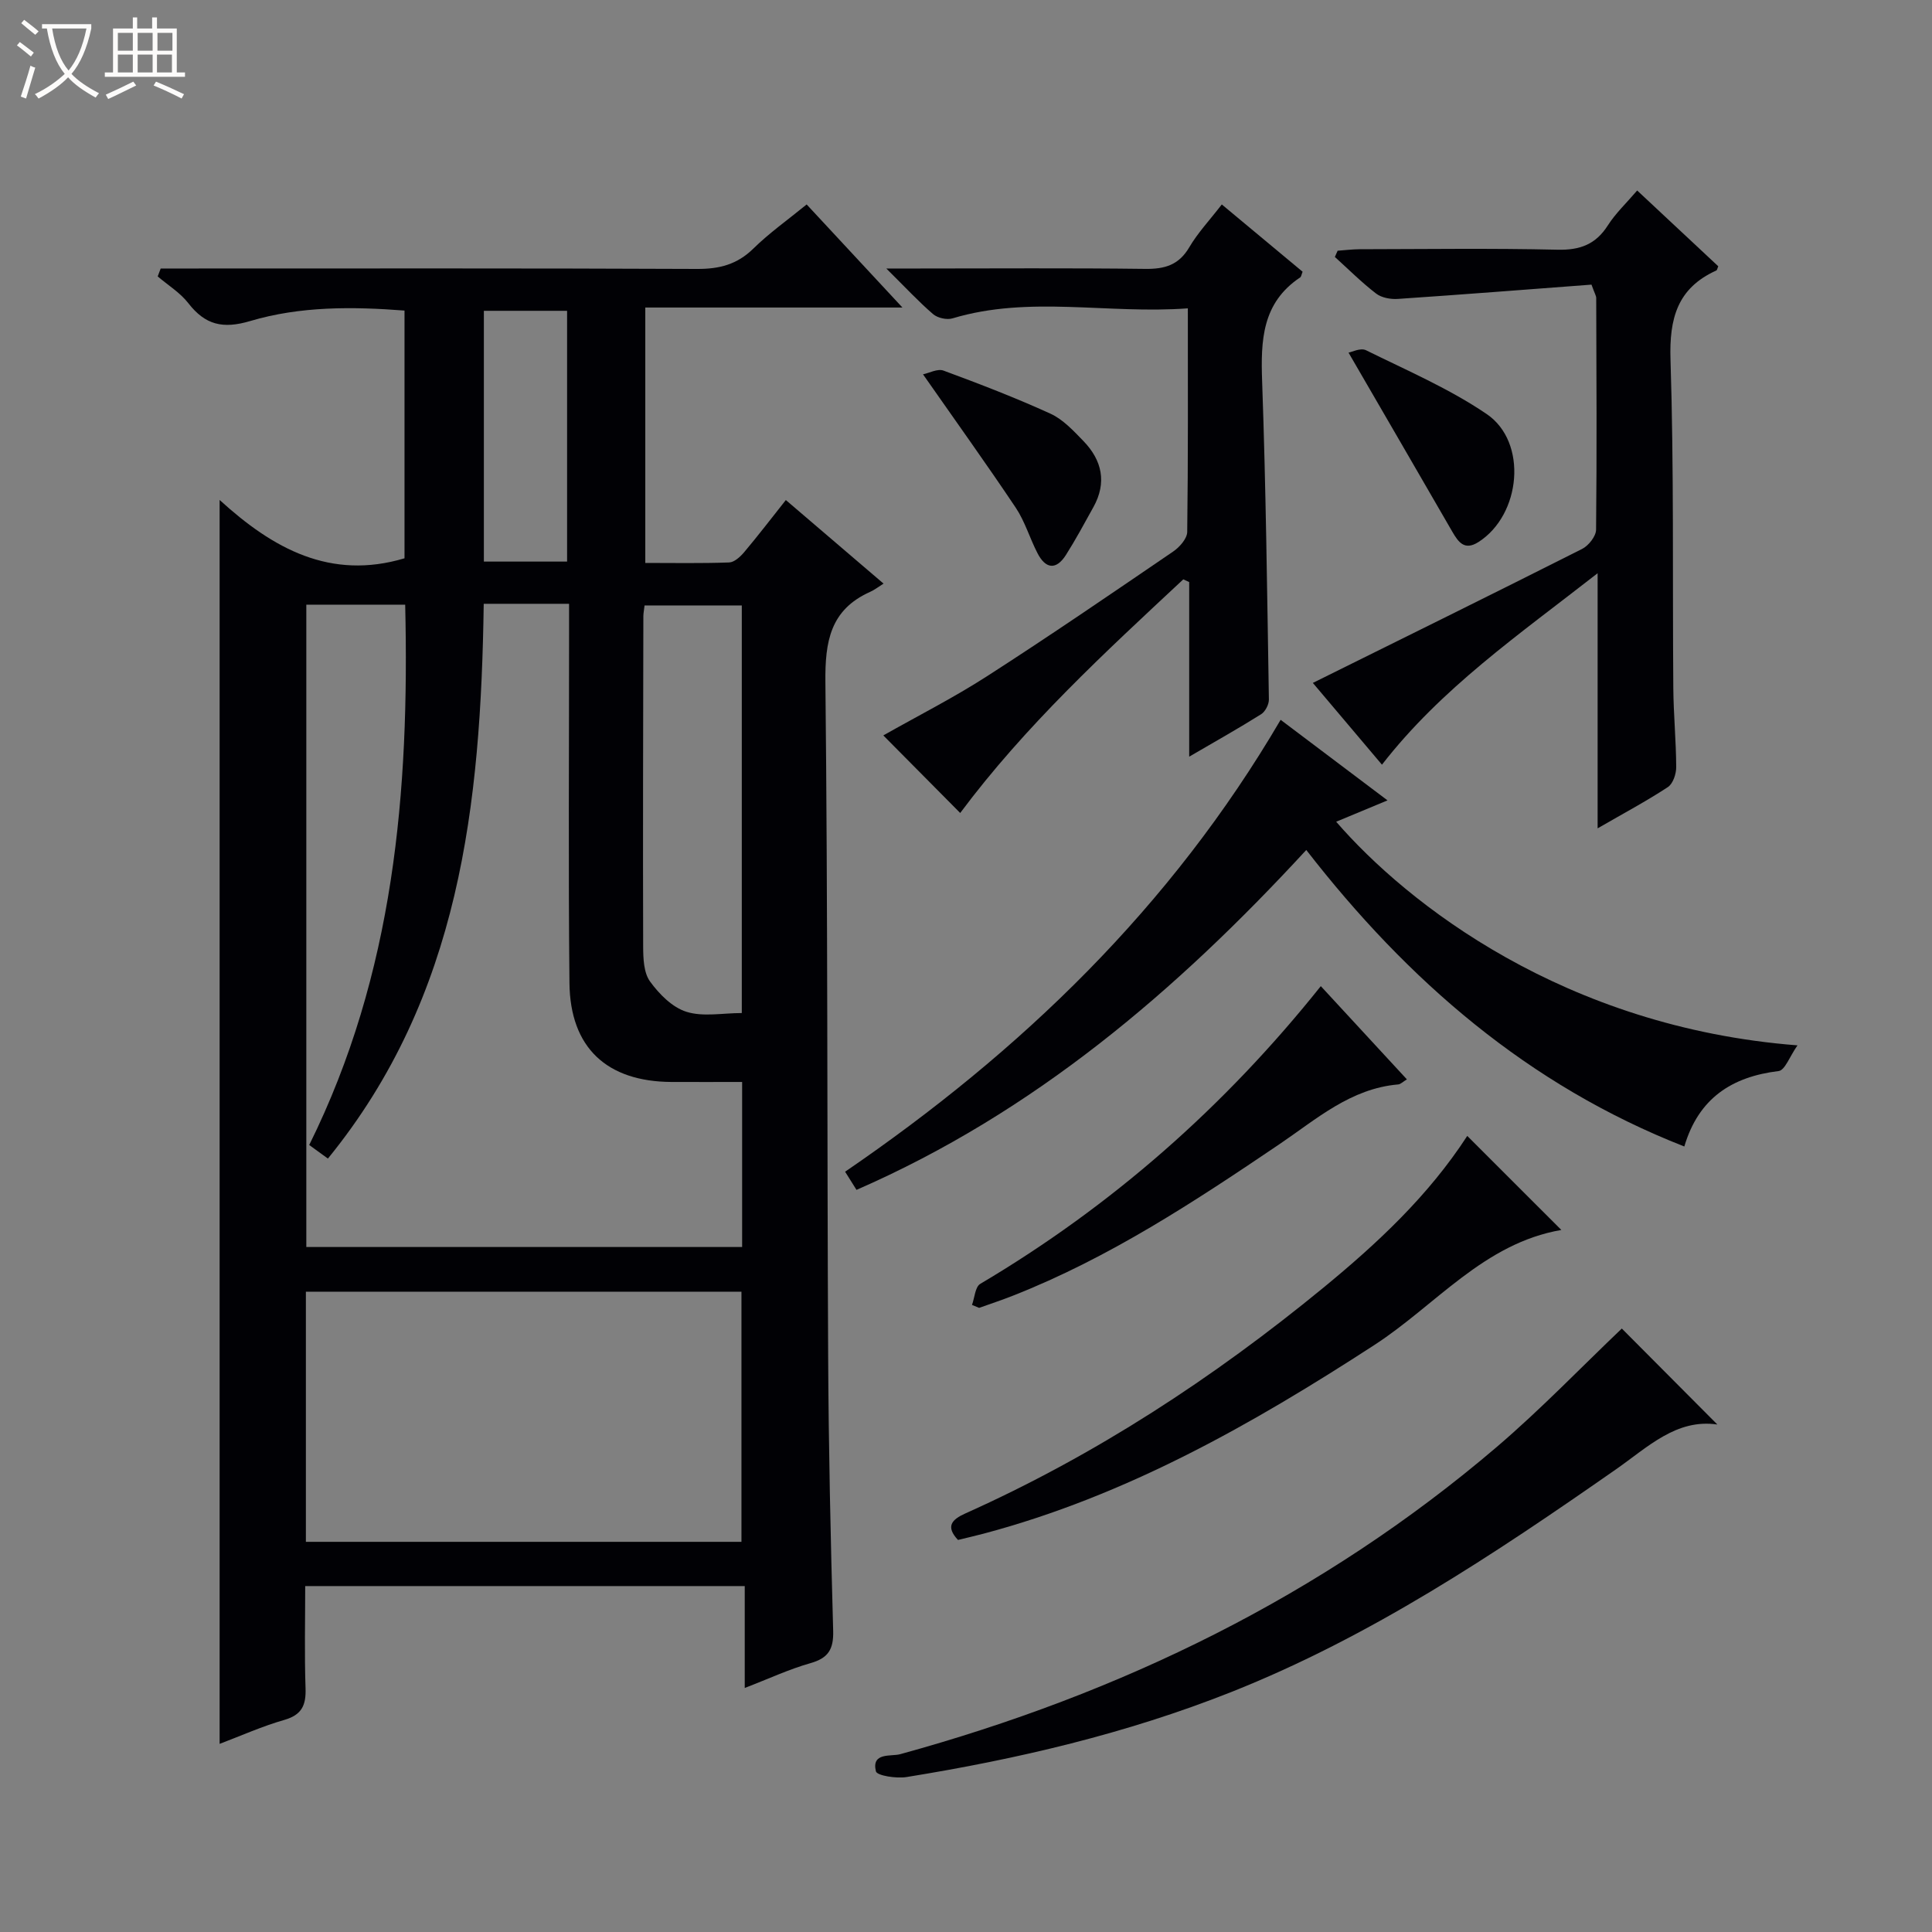 <svg enable-background="new 0 0 400 400" viewBox="0 0 400 400" xmlns="http://www.w3.org/2000/svg"><rect x="0" y="0" width="400" height="400" fill="#808080" stroke="none"/><path d="m6.4 11.7c-1-.8-1.9-1.6-2.9-2.3l.6-.7c.9.7 1.9 1.4 2.9 2.2zm-2.1 8.3c.7-2.1 1.4-4.2 2-6.4.2.1.6.3 1 .4-.7 2.3-1.3 4.4-1.9 6.4zm3-12.8c-1.1-.9-2.1-1.7-2.9-2.4l.6-.7c1 .8 2 1.5 3 2.4zm1.4-1.3v-.9h10.2v.9c-.9 4.2-2.3 7.3-4.1 9.4 1.3 1.4 3.2 2.7 5.7 4-.2.2-.4.5-.7.9-2.5-1.4-4.4-2.7-5.7-4.2-1.4 1.5-3.5 3-6.1 4.4 0 0 0 0-.1-.1-.3-.4-.5-.7-.7-.8 2.7-1.3 4.7-2.8 6.2-4.2-1.8-2.2-3-5.3-3.7-9.4zm9.2 0h-7.1c.6 3.8 1.7 6.7 3.4 8.7 1.7-2.1 2.9-4.8 3.7-8.7z" fill="#fcfbfa"/><path d="m31.6 3.6h.9v2.3h4.1v9.1h1.7v.9h-16.6v-.9h1.7v-9.1h4.1v-2.3h.9v2.3h3.1v-2.3zm-4 13.3.6.8c-1.9.9-3.8 1.9-5.8 2.8-.2-.3-.3-.6-.5-.9 2-.9 3.9-1.8 5.7-2.7zm-3.2-10.1v3.7h3.1v-3.7zm0 4.5v3.7h3.1v-3.7zm4.1-4.5v3.7h3.1v-3.7zm0 4.5v3.7h3.1v-3.7zm9.1 9.1c-2.1-1.1-4.1-2-5.8-2.7l.5-.8c2.2.9 4.1 1.8 5.8 2.6zm-1.9-13.6h-3.1v3.7h3.1zm-3.2 4.5v3.7h3.1v-3.7z" fill="#fcfbfa"/><g fill="#010105"><path d="m45.47 361.05c0-85.78 0-171.13 0-257.54 11.05 10.09 22.93 16.66 38.28 12.08 0-16.66 0-33.76 0-51.29-10.76-.83-21.58-.92-31.96 2.17-5.66 1.68-9.31.8-12.8-3.7-1.69-2.18-4.2-3.71-6.34-5.54.21-.55.41-1.1.62-1.64h5.56c35.17 0 70.33-.07 105.5.09 4.62.02 8.29-.92 11.65-4.22 3.29-3.23 7.11-5.93 11.03-9.13 6.53 7.02 12.83 13.81 19.83 21.34-18.18 0-35.51 0-53.24 0v52.88c5.8 0 11.59.11 17.36-.1 1.07-.04 2.3-1.17 3.09-2.1 2.88-3.42 5.6-6.97 8.65-10.82 6.62 5.66 13.05 11.16 20.23 17.3-1.13.71-1.91 1.33-2.8 1.72-8.25 3.7-9.33 10.29-9.24 18.68.5 46.49.34 92.99.57 139.49.09 18.98.51 37.96 1.04 56.93.1 3.81-1 5.64-4.71 6.69-4.42 1.25-8.64 3.23-13.6 5.14 0-7.31 0-14.02 0-21.1-30.42 0-60.32 0-91 0 0 6.96-.17 14.07.07 21.16.12 3.48-.75 5.49-4.36 6.54-4.59 1.31-8.97 3.28-13.43 4.97zm17.95-235.86v132.99h90.23c0-11.52 0-22.62 0-34.17-5.06 0-9.86.02-14.65 0-13.38-.08-20.96-7.1-21.1-20.48-.25-24.16-.07-48.32-.08-72.48 0-1.93 0-3.85 0-6.04-3.59 0-6.41 0-9.23 0-2.77 0-5.54 0-8.44 0-.6 41.46-4.87 81.25-32.26 114.86-1.62-1.17-2.78-2.02-3.87-2.81 17.58-35.48 20.77-73.18 19.87-111.87-6.95 0-13.41 0-20.47 0zm-.09 194.03h90.18c0-17.59 0-34.81 0-51.79-30.31 0-60.2 0-90.18 0zm90.25-109.48c0-28.46 0-56.45 0-84.39-6.92 0-13.48 0-20.13 0-.11.98-.25 1.62-.25 2.27-.04 22.79-.11 45.59-.04 68.38.01 2.44.11 5.39 1.42 7.2 1.89 2.61 4.61 5.37 7.54 6.28 3.44 1.09 7.48.26 11.46.26zm-36.17-93.47c0-17.66 0-34.85 0-51.92-6 0-11.57 0-17.23 0v51.92z"/><path d="m177.33 246.35c-.98-1.57-1.67-2.66-2.36-3.76 36.42-24.9 67.44-54.75 90.17-93.56 7.04 5.31 14.26 10.75 22.13 16.68-3.99 1.66-7.28 3.03-10.63 4.42 14.7 16.97 47.26 42.56 95.51 46.3-1.61 2.29-2.59 5.16-3.91 5.32-9.69 1.18-16.56 5.62-19.52 15.62-32.37-12.69-57.27-34.34-78.27-61.39-26.88 29.16-56.3 54.3-93.12 70.37z"/><path d="m271.81 141.39c18.65-9.24 37.25-18.41 55.75-27.74 1.33-.67 2.87-2.61 2.89-3.97.17-15.99.08-31.98.03-47.97 0-.46-.31-.92-.98-2.78-13.14.99-26.62 2.05-40.11 2.96-1.48.1-3.35-.24-4.48-1.11-3.01-2.31-5.71-5.02-8.54-7.58.19-.43.38-.86.57-1.29 1.52-.11 3.03-.3 4.55-.31 13.66-.02 27.32-.22 40.97.1 4.66.11 7.91-1.09 10.43-5.04 1.58-2.48 3.79-4.56 6.07-7.22 5.71 5.34 11.26 10.52 16.79 15.69-.18.39-.22.79-.42.88-8.06 3.65-9.74 9.93-9.47 18.44.72 22.63.4 45.29.58 67.94.04 5.48.58 10.96.6 16.44.01 1.41-.67 3.44-1.73 4.13-4.41 2.9-9.09 5.39-14.54 8.54 0-17.58 0-34.39 0-52.82-16.43 12.83-32.34 23.8-44.65 39.64-4.95-5.86-9.86-11.67-14.31-16.93z"/><path d="m245.93 63.84c-16.65 1.23-32.8-2.71-48.71 2.07-1.18.36-3.1-.07-4.03-.87-2.99-2.57-5.68-5.48-9.69-9.45h6.63c15.66 0 31.32-.12 46.98.08 4.05.05 6.96-.8 9.12-4.48 1.75-2.98 4.18-5.56 6.73-8.86 5.68 4.73 11.24 9.36 16.73 13.93-.24.59-.28 1.03-.51 1.18-7.89 5.26-8.17 13.03-7.87 21.5.78 21.95 1.04 43.91 1.4 65.87.02 1.04-.75 2.53-1.62 3.07-4.61 2.9-9.38 5.57-14.88 8.78 0-12.51 0-24.33 0-36.15-.41-.19-.81-.37-1.22-.56-16.29 15.19-32.69 30.27-46.19 48.37-5.31-5.36-10.54-10.64-15.92-16.06 7.21-4.08 14.57-7.81 21.48-12.26 13-8.36 25.76-17.1 38.53-25.81 1.32-.9 2.89-2.67 2.91-4.06.2-15.12.13-30.26.13-46.29z"/><path d="m335.78 275.06c6.33 6.36 13.05 13.11 19.78 19.87-8.49-1.25-14.42 4.7-21.02 9.3-25.24 17.61-50.81 34.65-79.63 46.09-21.7 8.61-44.27 13.89-67.23 17.6-2.09.34-6.11-.29-6.33-1.18-.98-3.99 3.14-3.04 5.01-3.55 45.64-12.54 87.35-32.75 123.5-63.59 9.2-7.86 17.62-16.64 25.92-24.54z"/><path d="m303.78 235.18c6.72 6.72 12.95 12.94 19.48 19.47-16.04 2.76-25.98 15.55-38.7 23.81-25.36 16.47-51.42 31.23-80.89 39.06-1.75.46-3.51.87-5.33 1.31-2.6-2.78-1.31-4.22 1.53-5.49 26.91-12.06 51.35-28.05 74.09-46.71 11.2-9.2 21.77-19.05 29.82-31.45z"/><path d="m201.24 270.17c.55-1.49.65-3.72 1.7-4.35 27.18-16.11 50.52-36.6 70.52-61.65 5.92 6.41 11.71 12.68 17.82 19.3-.83.5-1.3 1.01-1.8 1.05-9.82.85-16.87 7.14-24.51 12.32-17.6 11.91-35.34 23.59-55.26 31.42-2.3.91-4.66 1.69-6.99 2.52-.49-.19-.99-.4-1.48-.61z"/><path d="m191.1 77.5c1.27-.26 3.02-1.23 4.25-.77 7.46 2.76 14.91 5.62 22.14 8.92 2.6 1.19 4.77 3.54 6.83 5.67 3.85 3.98 4.87 8.59 2.07 13.65-1.85 3.34-3.66 6.71-5.7 9.93-2.05 3.22-4.24 2.86-5.9-.39-1.59-3.08-2.58-6.53-4.48-9.38-6.09-9.1-12.47-17.98-19.21-27.63z"/><path d="m279.2 73.01c.64-.11 2.49-1.05 3.61-.5 8.46 4.18 17.25 7.95 25 13.22 8.55 5.82 7.11 20.87-1.71 26.49-2.88 1.84-4.15.05-5.44-2.18-6.94-12.02-13.92-24.03-21.46-37.03z"/></g></svg>